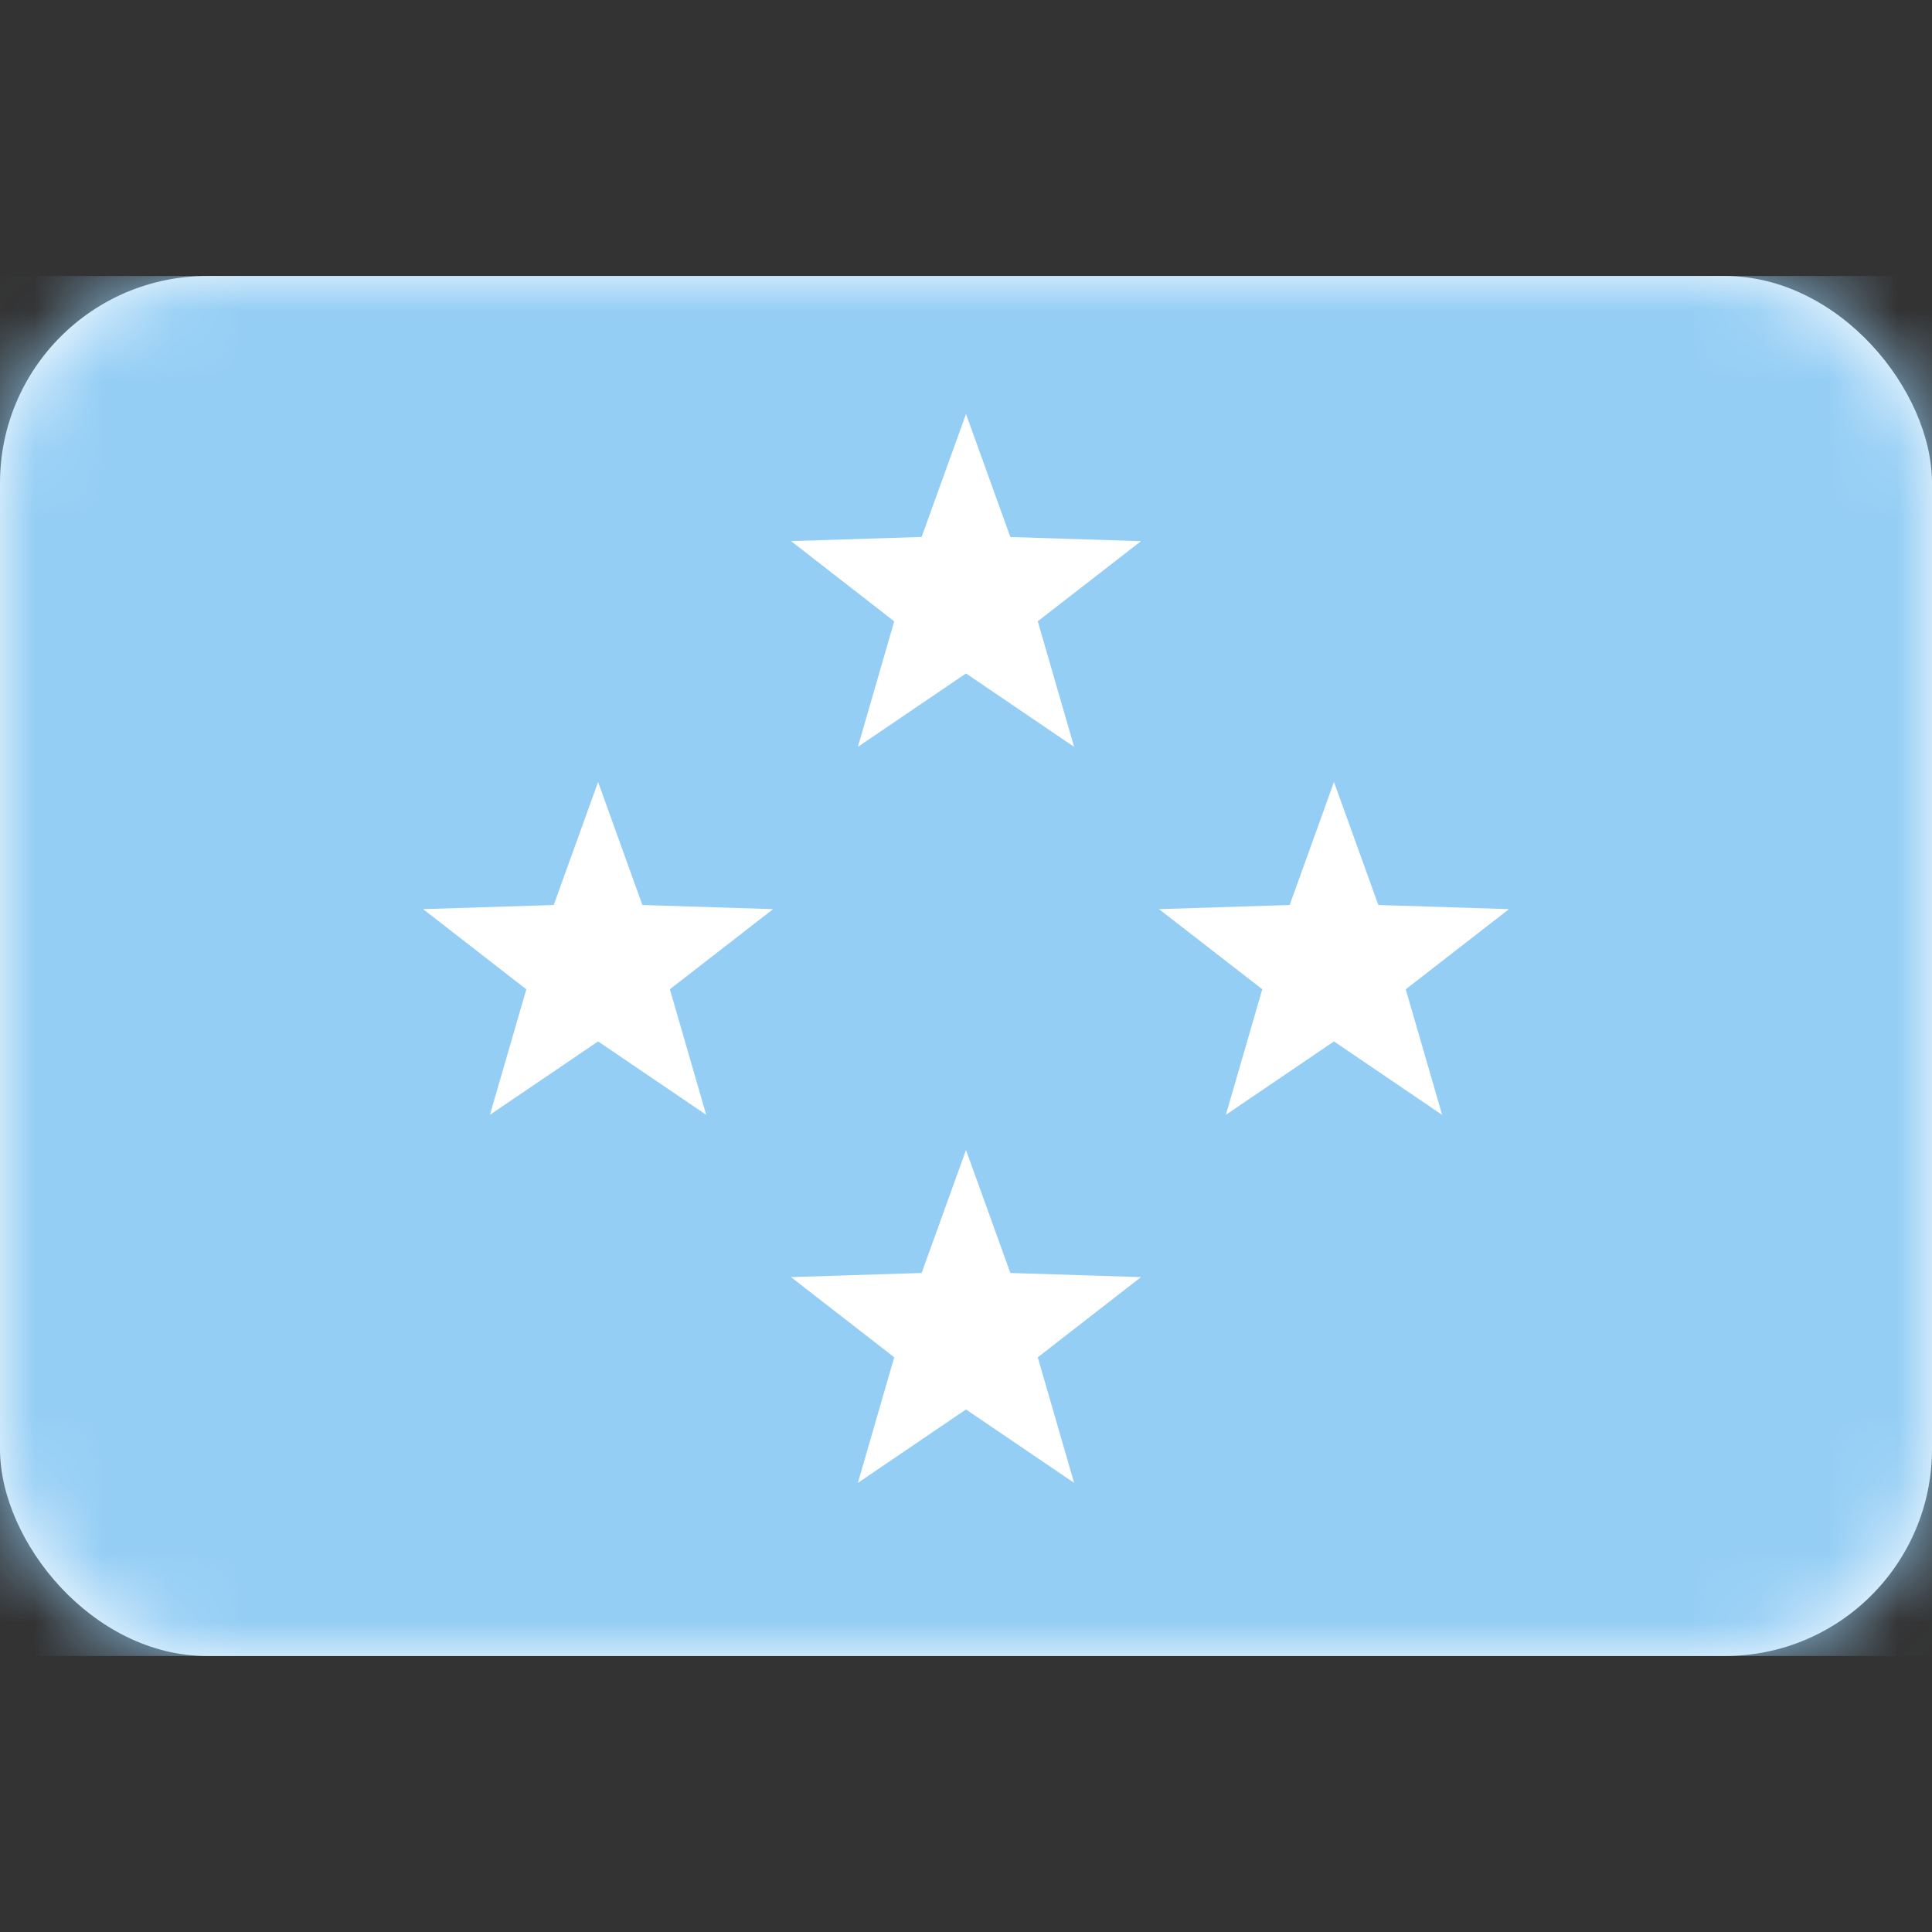 <svg xmlns="http://www.w3.org/2000/svg" width="28" height="28" fill="none"><rect width="100%" height="100%" fill="#333333" stroke="none"/><rect width="28" height="20" y="4" fill="#fff" rx="3"/><mask id="a" width="28" height="20" x="0" y="4" maskUnits="userSpaceOnUse" style="mask-type:luminance"><rect width="28" height="20" y="4" fill="#fff" rx="3"/></mask><g mask="url(#a)"><path fill="#95CEF5" d="M0 4h28v20H0z"/><path fill="#fff" fill-rule="evenodd" d="M12.433 10.824 14 9.76l1.567 1.064-.527-1.82 1.496-1.161-1.893-.06L14 6l-.643 1.782-1.893.06 1.496 1.163-.527 1.819Zm0 10.667L14 20.427l1.567 1.064-.527-1.82 1.496-1.162-1.893-.06L14 16.667l-.643 1.782-1.893.06 1.496 1.162-.527 1.82Zm6.9-6.398-1.567 1.064.528-1.82-1.497-1.161 1.894-.06.642-1.783.643 1.783 1.893.06-1.496 1.162.528 1.82-1.568-1.065ZM7.1 16.157l1.568-1.064 1.567 1.064-.527-1.82 1.496-1.161-1.894-.06-.642-1.783-.643 1.783-1.893.06 1.496 1.162-.528 1.82Z" clip-rule="evenodd"/></g></svg>